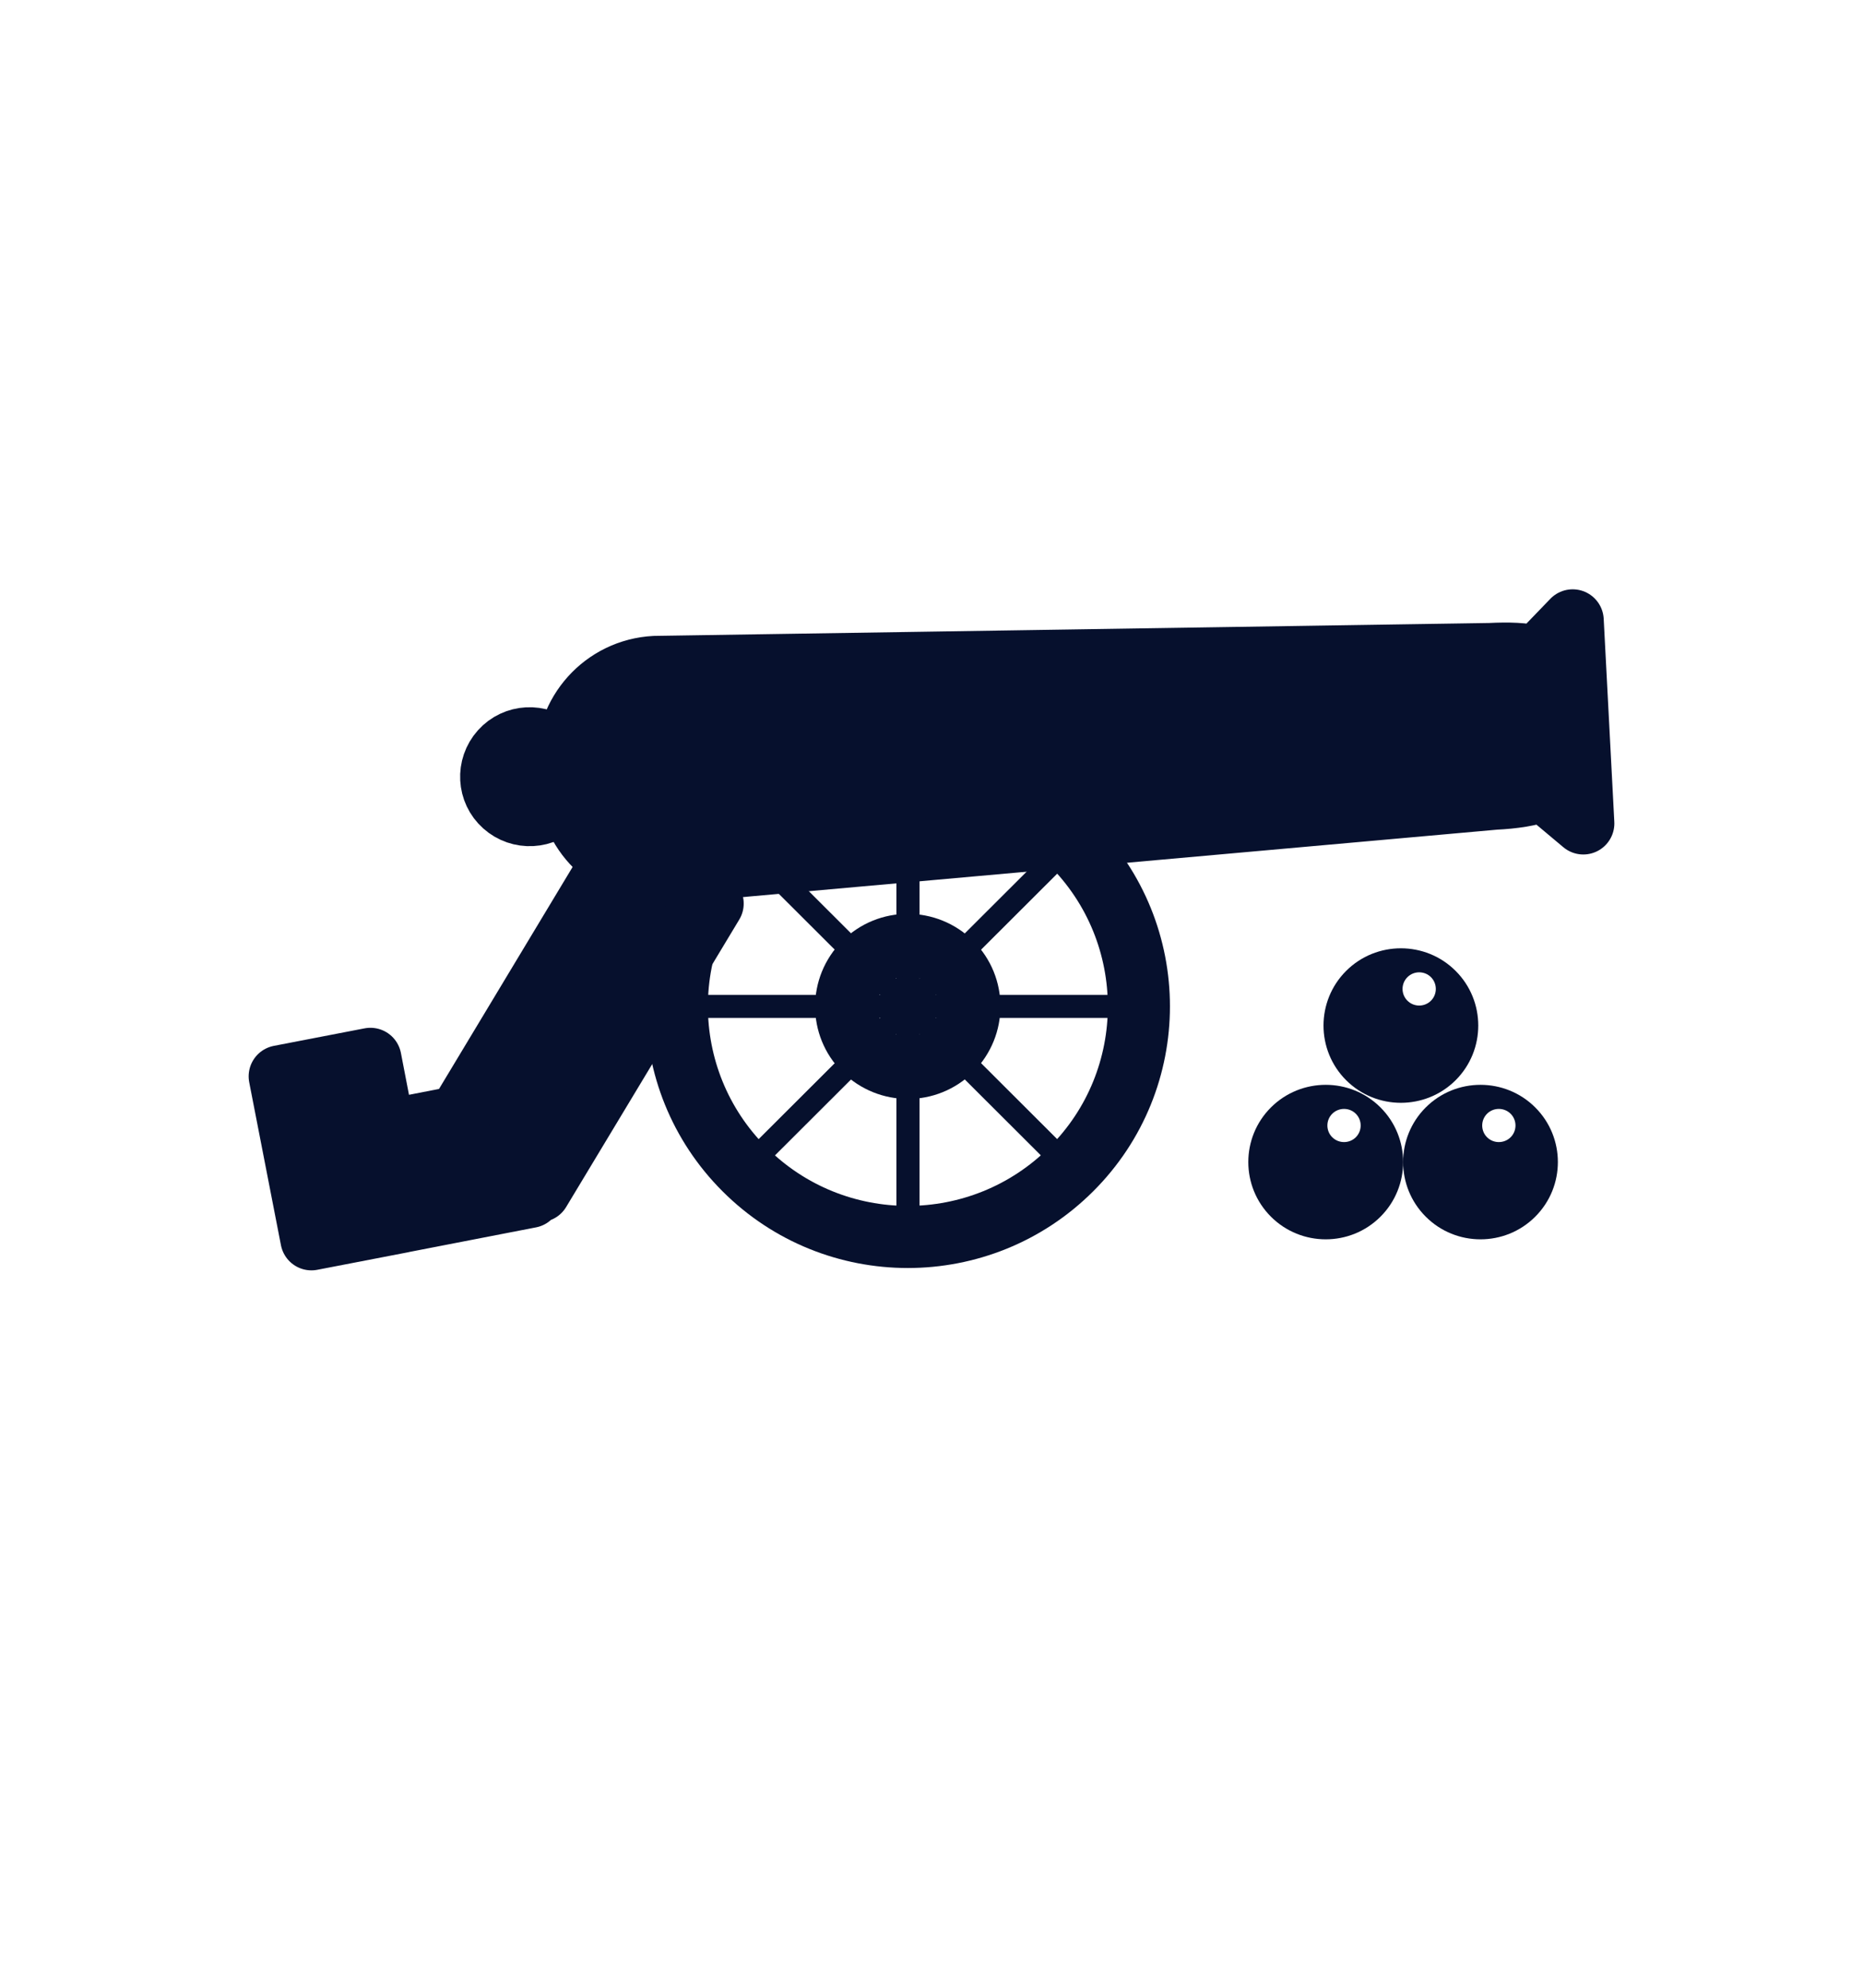 <svg width="30" height="32" viewBox="0 0 30 32" fill="none" xmlns="http://www.w3.org/2000/svg">
<path fill-rule="evenodd" clip-rule="evenodd" d="M22.23 19.587C22.716 19.102 22.716 18.313 22.23 17.828C21.744 17.343 20.953 17.343 20.466 17.828C19.98 18.313 19.98 19.102 20.466 19.587C20.953 20.073 21.744 20.073 22.23 19.587ZM21.833 18.308C21.937 18.204 21.937 18.034 21.833 17.93C21.729 17.826 21.558 17.826 21.453 17.93C21.349 18.034 21.349 18.204 21.453 18.308C21.558 18.412 21.729 18.412 21.833 18.308Z" fill="#06102D"/>
<path fill-rule="evenodd" clip-rule="evenodd" d="M24.722 19.587C25.208 19.102 25.208 18.313 24.722 17.828C24.236 17.343 23.445 17.343 22.959 17.828C22.473 18.313 22.473 19.102 22.959 19.587C23.445 20.073 24.236 20.073 24.722 19.587ZM24.326 18.308C24.43 18.204 24.43 18.034 24.326 17.93C24.221 17.826 24.05 17.826 23.946 17.93C23.842 18.034 23.842 18.204 23.946 18.308C24.05 18.412 24.221 18.412 24.326 18.308Z" fill="#06102D"/>
<path fill-rule="evenodd" clip-rule="evenodd" d="M23.44 17.39C23.926 16.905 23.926 16.115 23.44 15.63C22.954 15.145 22.163 15.145 21.677 15.63C21.191 16.115 21.191 16.905 21.677 17.39C22.163 17.875 22.954 17.875 23.44 17.39ZM23.043 16.11C23.147 16.006 23.147 15.835 23.043 15.731C22.939 15.627 22.768 15.627 22.664 15.731C22.559 15.835 22.559 16.006 22.664 16.11C22.768 16.214 22.939 16.214 23.043 16.11Z" fill="#06102D"/>
<path d="M6.471 19.669L8.537 19.268L8.497 19.06L8.688 19.174L11.476 14.546L9.988 13.652L7.383 17.979L6.19 18.211L5.965 17.046L4.504 17.328L5.015 19.951L6.476 19.669H6.471Z" fill="#06102D"/>
<path d="M6.471 19.669L8.537 19.268L8.497 19.06L8.688 19.174L11.476 14.546L9.988 13.652L7.383 17.979L6.19 18.211L5.965 17.046L4.504 17.328L5.015 19.951L6.476 19.669H6.471Z" stroke="#06102D" stroke-linecap="round" stroke-linejoin="round"/>
<path d="M8.943 12.044C9.199 12.271 9.219 12.662 8.991 12.917C8.762 13.172 8.371 13.192 8.115 12.964C7.86 12.737 7.84 12.346 8.07 12.091C8.299 11.836 8.69 11.816 8.946 12.044" fill="#06102D"/>
<path d="M8.943 12.044C9.199 12.271 9.219 12.662 8.99 12.917C8.762 13.172 8.37 13.192 8.115 12.964C7.86 12.737 7.84 12.346 8.068 12.091C8.296 11.836 8.688 11.816 8.943 12.044Z" stroke="#06102D" stroke-linecap="round" stroke-linejoin="round"/>
<path d="M11.84 18.714L17.136 13.43L17.398 13.692L12.103 18.976L11.84 18.714Z" fill="#06102D"/>
<path d="M12.103 13.427L17.398 18.712L17.136 18.974L11.84 13.69L12.103 13.427Z" fill="#06102D"/>
<path d="M10.876 16.016H18.366V16.387H10.876V16.016Z" fill="#06102D"/>
<path d="M14.435 19.939V12.464H14.807V19.939H14.435Z" fill="#06102D"/>
<path d="M17.25 13.576C18.703 15.026 18.703 17.377 17.25 18.825C15.796 20.276 13.44 20.276 11.989 18.825C10.536 17.375 10.536 15.024 11.989 13.576C13.443 12.125 15.799 12.125 17.25 13.576Z" stroke="#06102D" stroke-linecap="round" stroke-linejoin="round"/>
<path d="M15.32 15.502C15.707 15.888 15.707 16.514 15.32 16.902C14.933 17.288 14.306 17.288 13.916 16.902C13.529 16.516 13.529 15.89 13.916 15.502C14.303 15.115 14.931 15.115 15.32 15.502" stroke="#06102D" stroke-linecap="round" stroke-linejoin="round"/>
<path d="M24.757 10.576C24.546 10.521 24.288 10.514 23.996 10.529L10.546 10.737C9.725 10.779 9.095 11.479 9.137 12.299L9.154 12.645C9.197 13.464 9.898 14.093 10.719 14.051L24.068 12.858C24.373 12.843 24.643 12.803 24.859 12.722L25.496 13.256L25.325 9.987L24.755 10.578L24.757 10.576Z" fill="#06102D"/>
<path d="M24.757 10.576C24.546 10.521 24.288 10.514 23.996 10.529L10.546 10.737C9.725 10.779 9.095 11.479 9.137 12.299L9.154 12.645C9.197 13.464 9.898 14.093 10.719 14.051L24.068 12.858C24.373 12.843 24.643 12.803 24.859 12.722L25.496 13.256L25.325 9.987L24.755 10.578L24.757 10.576Z" stroke="#06102D" stroke-linecap="round" stroke-linejoin="round"/>
</svg>
